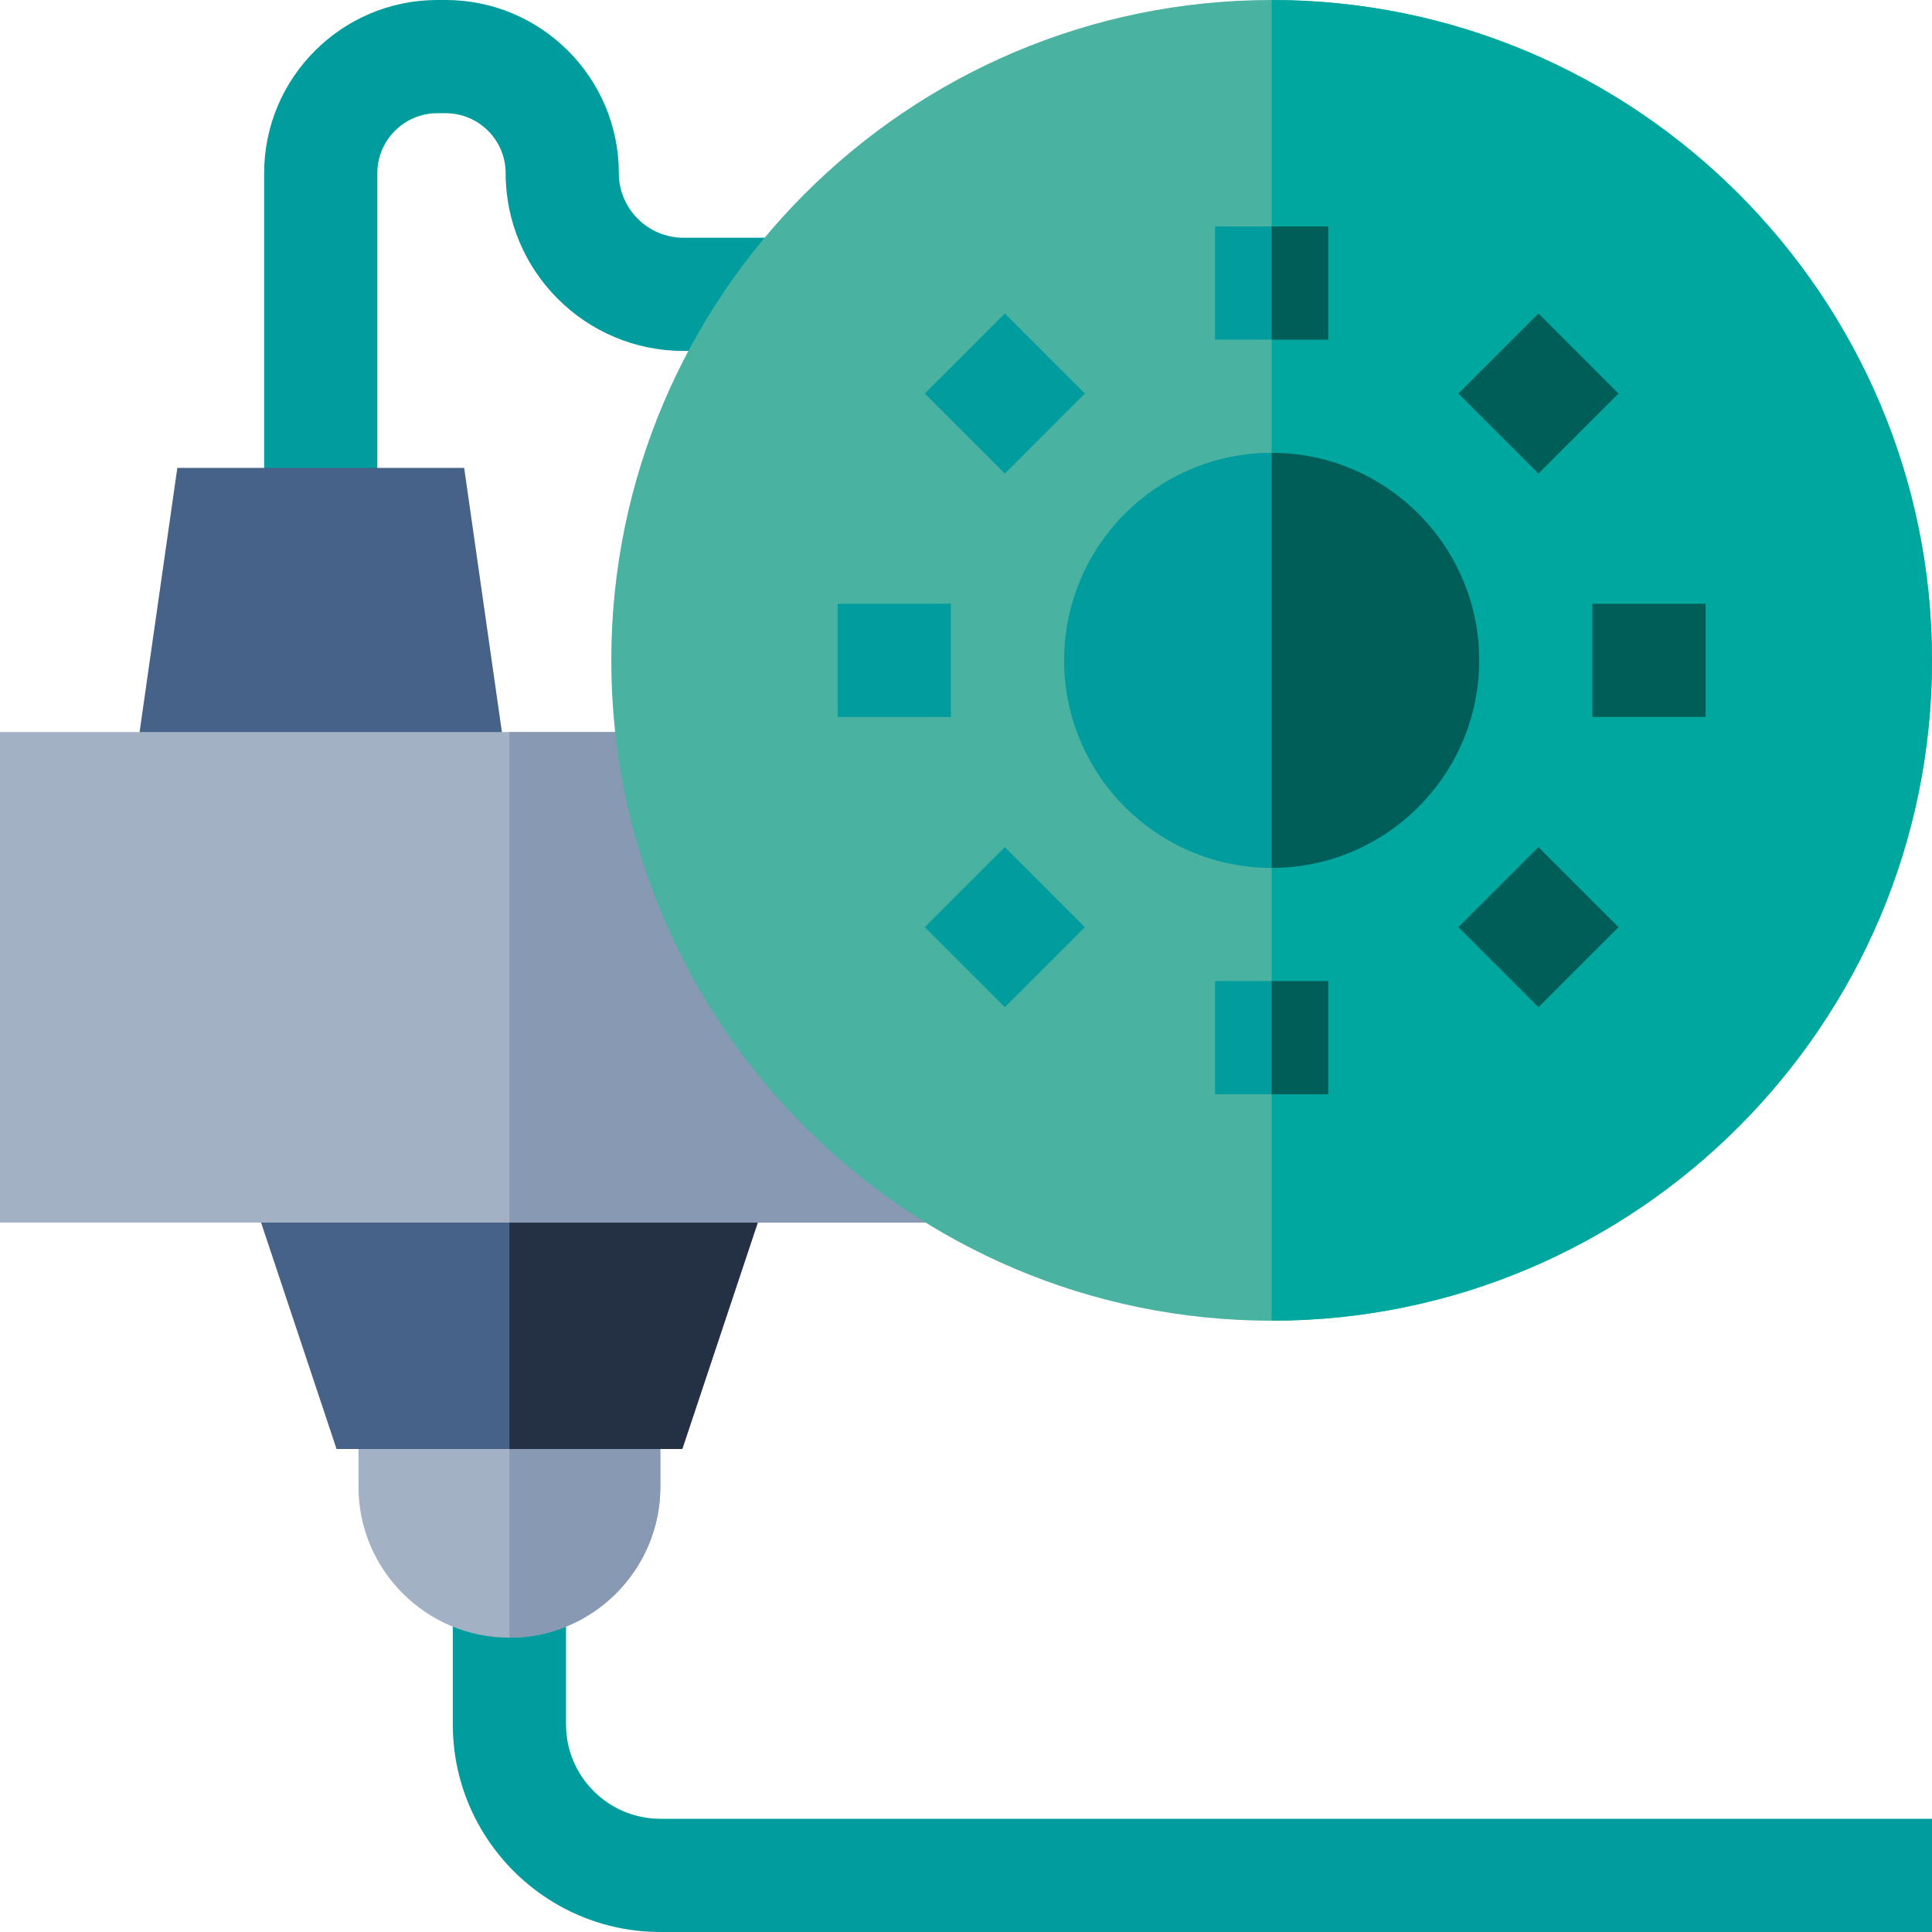 <svg xmlns="http://www.w3.org/2000/svg" width="512" height="512"><path d="M512 512H175c-30.327 0-55-24.673-55-55v-38h30v38c0 13.785 11.215 25 25 25h337v30z" data-original="#E4187A" class="active-path" data-old_color="#009c9e" fill="#009c9e"/><path d="M135 434c-22.056 0-40-17.944-40-40v-40h80v40c0 22.056-17.944 40-40 40z" data-original="#A3B1C4" fill="#a3b1c4"/><path d="M135 354v80c22.056 0 40-17.944 40-40v-40h-40z" data-original="#8799B3" fill="#8799b3"/><path d="M180.812 384H89.188l-30-90h151.623l-29.999 90z" data-original="#466288" fill="#466288"/><path data-original="#243145" fill="#243145" d="M135 384h45.812l30-90H135z"/><path d="M100 139H70V45.897C70 20.589 90.589 0 115.897 0h2.205C143.411 0 164 20.589 164 45.897 164 55.328 171.672 63 181.103 63H214v30h-32.897C155.13 93 134 71.87 134 45.897 134 37.131 126.869 30 118.103 30h-2.205C107.131 30 100 37.131 100 45.897V139z" data-original="#E4187A" class="active-path" data-old_color="#009c9e" fill="#009c9e"/><path d="M137.295 224H32.705l14.286-100h76.019l14.285 100z" data-original="#466288" fill="#466288"/><path d="M270 324H0V194h270v130z" data-original="#A3B1C4" fill="#a3b1c4"/><path data-original="#8799B3" fill="#8799b3" d="M135 194h135v130H135z"/><path d="M337 350c-96.495 0-175-78.505-175-175S240.505 0 337 0s175 78.505 175 175-78.505 175-175 175z" data-original="#FF728B" data-old_color="#49b2a1" fill="#49b2a1"/><path d="M337 0v350c96.495 0 175-78.505 175-175S433.495 0 337 0z" data-original="#EA348B" data-old_color="#00a79e" fill="#00a79e"/><path d="M337 230c-30.327 0-55-24.673-55-55s24.673-55 55-55 55 24.673 55 55-24.673 55-55 55z" data-original="#E4187A" class="active-path" data-old_color="#009c9e" fill="#009c9e"/><path d="M392 175c0-30.327-24.673-55-55-55v110c30.327 0 55-24.673 55-55z" data-original="#880E48" data-old_color="#005e59" fill="#005e59"/><path data-original="#E4187A" class="active-path" data-old_color="#009c9e" fill="#009c9e" d="M322 60h30v30h-30zM322 260h30v30h-30zM222 160h30v30h-30zM266.288 224.499l21.213 21.213-21.213 21.213-21.213-21.213zM266.289 83.078l21.213 21.213-21.213 21.213-21.213-21.213z"/><g><path data-original="#880E48" data-old_color="#005e59" fill="#005e59" d="M422 160h30v30h-30zM407.71 125.502l-21.213-21.213 21.213-21.213 21.213 21.213zM407.709 224.5l21.213 21.213-21.213 21.213-21.213-21.213zM337 60h15v30h-15zM337 260h15v30h-15z"/></g></svg>